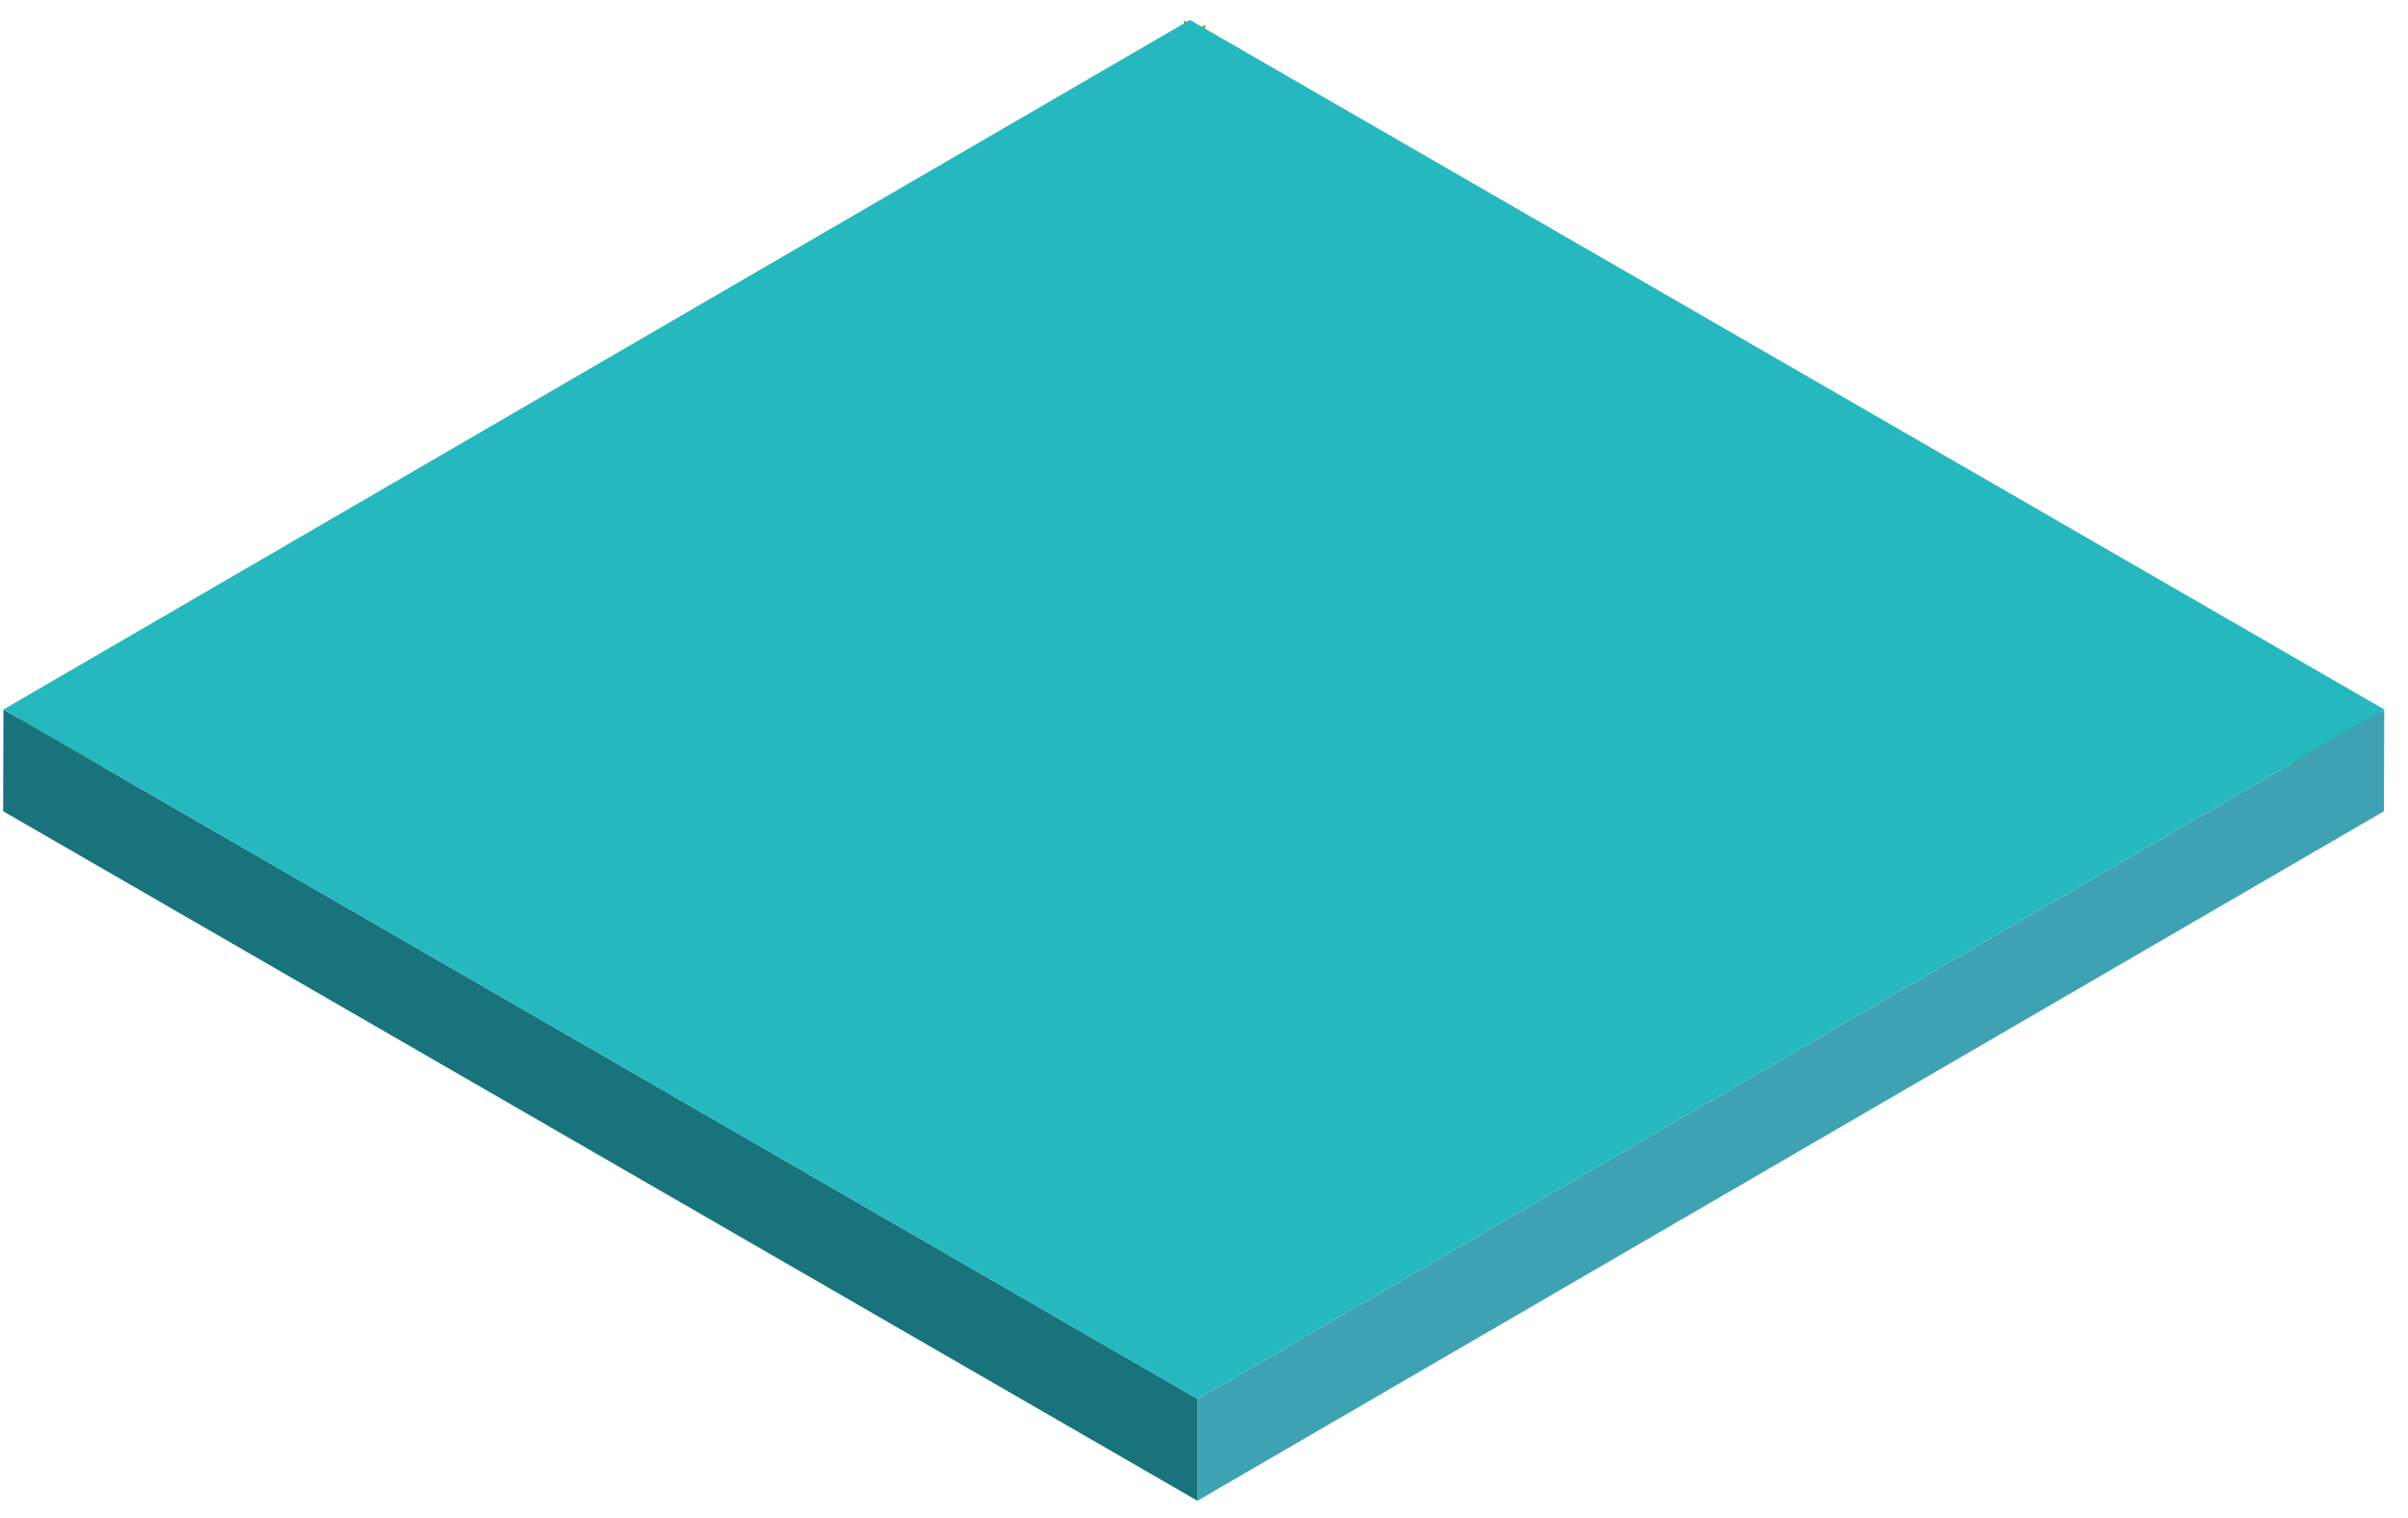 <?xml version="1.0" encoding="UTF-8"?>
<svg width="119px" height="75px" viewBox="0 0 119 75" version="1.1" xmlns="http://www.w3.org/2000/svg" xmlns:xlink="http://www.w3.org/1999/xlink">
    <title>Group 17</title>
    <g id="Page-1" stroke="none" stroke-width="1" fill="none" fill-rule="evenodd">
        <g id="28_R2FtZV9jaGlrZW4tMDE" transform="translate(-170, -776)">
            <g id="Group-17" transform="translate(170.156, 776.986)">
                <polyline id="Fill-807" fill="#85BC0C" points="59.409 0.227 59.395 5.254 0.758 39.33 0.773 34.302 59.409 0.227"></polyline>
                <polyline id="Fill-1086" fill="#5C8308" points="117.384 34.114 117.37 39.141 58.35 5.066 58.364 0.038 117.384 34.114"></polyline>
                <polyline id="Fill-1088" fill="#3FA2B2" points="117.67 34.076 117.656 39.104 59.02 73.179 59.034 68.152 117.67 34.076"></polyline>
                <polyline id="Fill-1089" fill="#19737C" points="59.034 68.152 59.02 73.179 0 39.104 0.014 34.077 59.034 68.152"></polyline>
                <polyline id="Fill-1090" fill="#25B8BF" points="117.67 34.075 59.034 68.152 0.014 34.076 58.651 2.84217094e-14 117.67 34.075"></polyline>
            </g>
        </g>
    </g>
</svg>